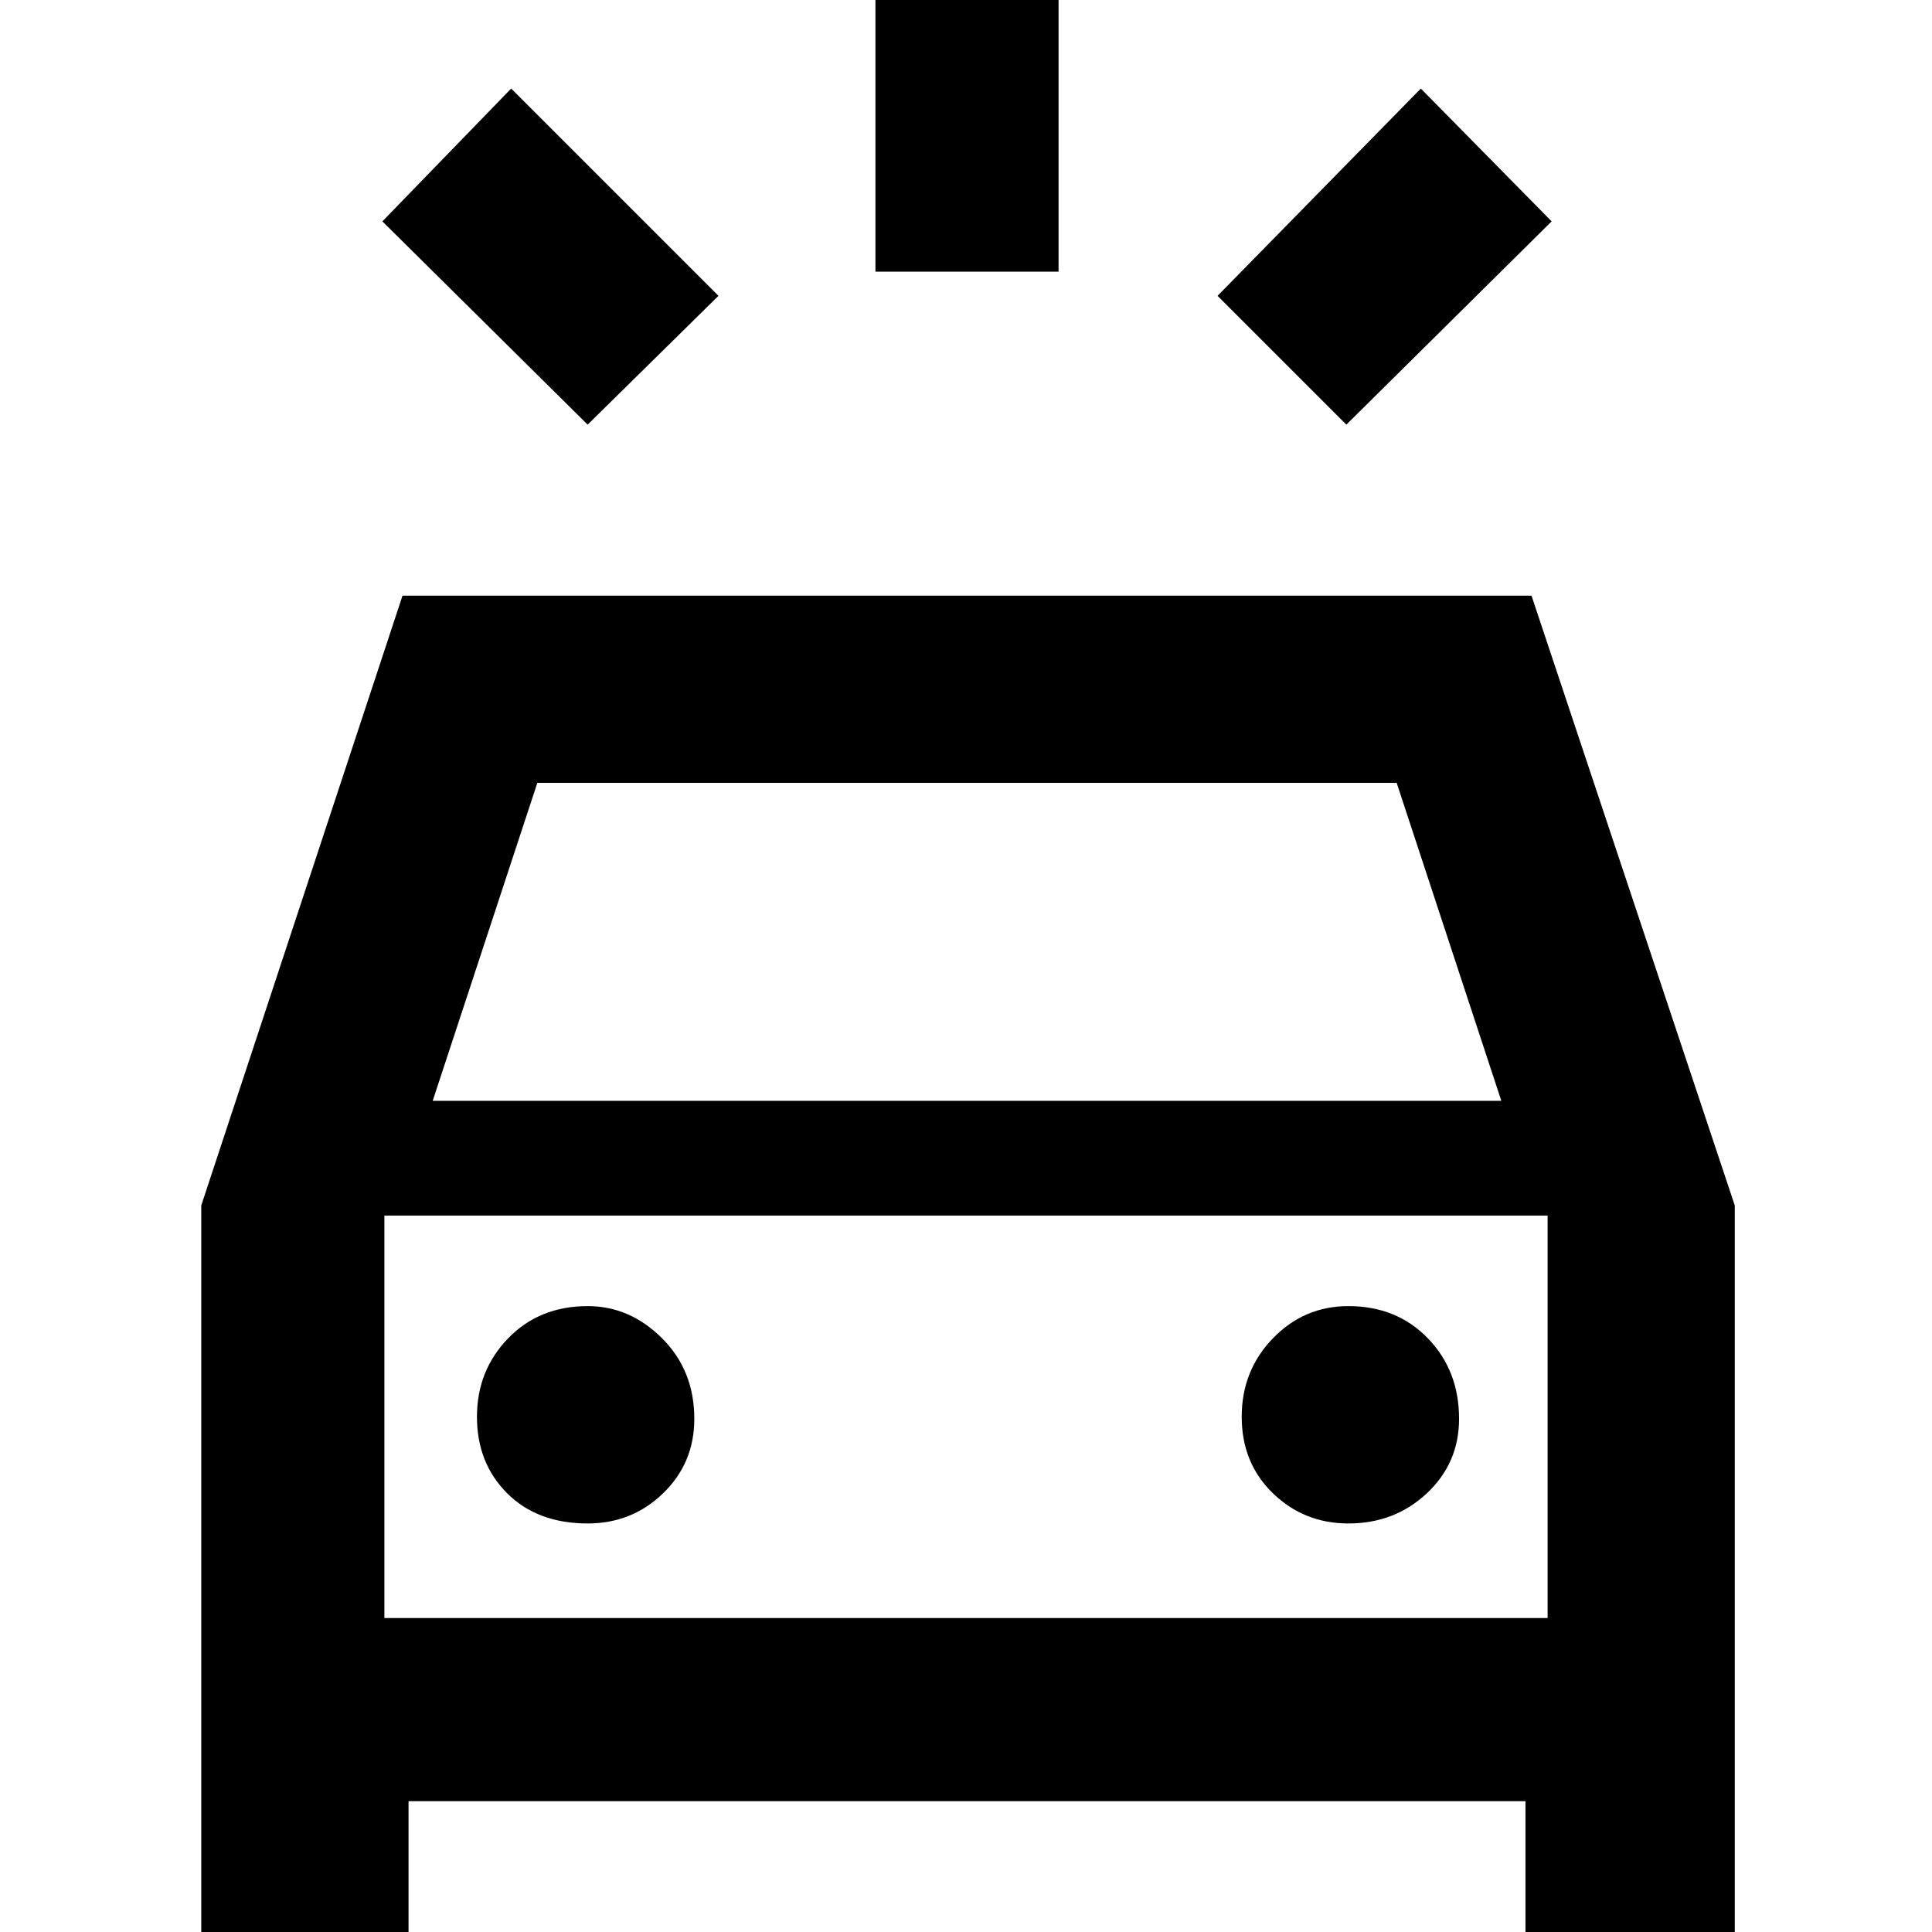 <svg xmlns="http://www.w3.org/2000/svg" height="48" width="48"><path d="M14.6 10.55 9.5 5.5l3.2-3.3 5.15 5.15Zm18.85 0-3.2-3.2L35.3 2.2l3.25 3.3Zm-11.7-3.8v-8h4.55v8ZM5 48.9V29.95l5-15.15h28.05l5.05 15.15V48.9h-5.2v-4.15H10.15v4.15Zm5.75-21.55H37.3l-2.6-7.9H13.35ZM9.55 40.2v-10 10Zm5.05-2.35q1.1 0 1.875-.75.775-.75.775-1.85 0-1.2-.8-2t-1.85-.8q-1.2 0-1.975.8-.775.8-.775 1.95t.75 1.9q.75.75 2 .75Zm18.9 0q1.15 0 1.95-.75t.8-1.85q0-1.2-.775-2t-1.975-.8q-1.1 0-1.875.8-.775.8-.775 1.95t.775 1.9q.775.75 1.875.75ZM9.55 40.2h28.9v-10H9.55Z"/></svg>